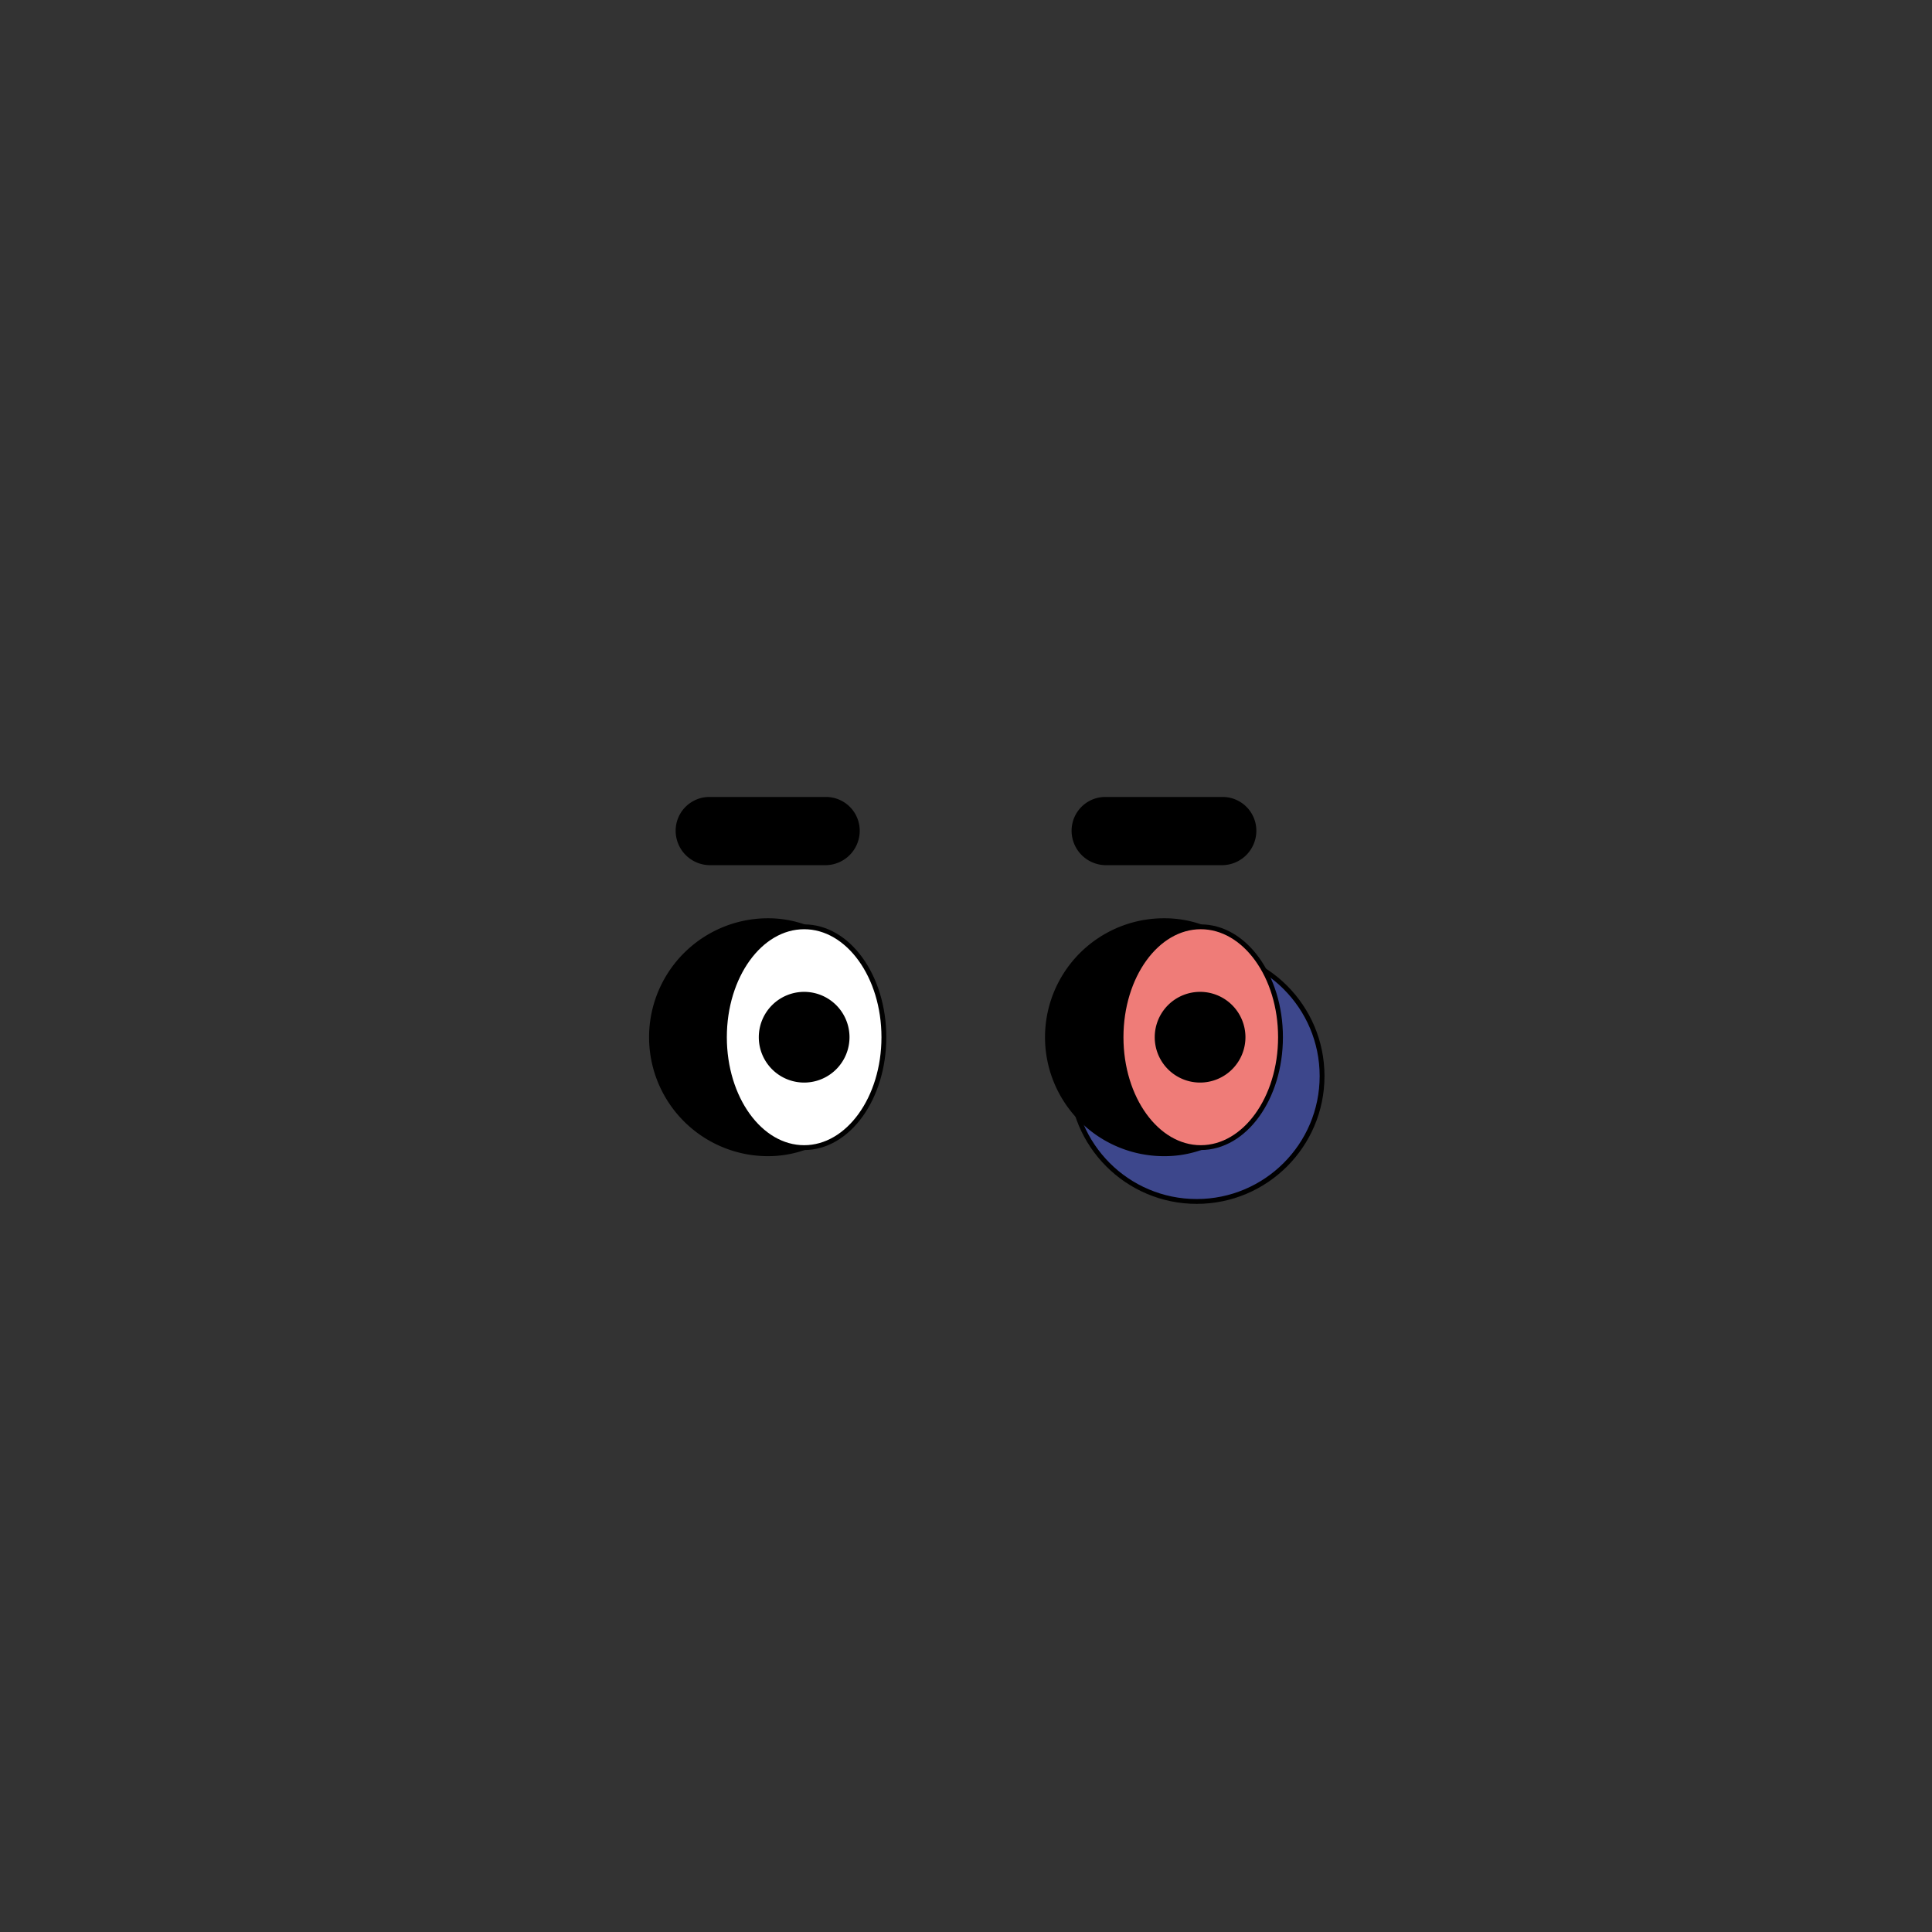 <svg id="EYES" xmlns="http://www.w3.org/2000/svg" viewBox="0 0 283.5 283.5">
  <rect x="0" y="0" width="283.5" height="283.5" fill="#333333" stroke="none"/>
  <g>
    <circle cx="175.6" cy="157.9" r="18.4" fill="#3d478c" stroke="#000" stroke-linecap="round" stroke-linejoin="round" stroke-width="0.71"/>
    <g>
      <g>
        <g>
          <path d="M106.3,152.2A17,17,0,0,1,118,136a16,16,0,0,0-5.3-.9,17.1,17.1,0,0,0,0,34.2,16,16,0,0,0,5.3-.9A17.1,17.1,0,0,1,106.3,152.2Z" stroke="#000" stroke-linecap="round" stroke-linejoin="round" stroke-width="0.71"/>
          <ellipse cx="118" cy="152.2" rx="11.7" ry="16.2" fill="#fff" stroke="#000" stroke-linecap="round" stroke-linejoin="round" stroke-width="0.71"/>
        </g>
        <path d="M121.2,117.3h-17a4.6,4.6,0,0,0-4.7,4.6,4.7,4.7,0,0,0,4.7,4.7h17a4.7,4.7,0,0,0,4.6-4.7A4.6,4.6,0,0,0,121.2,117.3Z" stroke="#000" stroke-linecap="round" stroke-linejoin="round" stroke-width="0.71"/>
        <g>
          <path d="M164.5,152.2A17,17,0,0,1,176.2,136a16.1,16.1,0,0,0-5.4-.9,17.1,17.1,0,0,0,0,34.2,16.1,16.1,0,0,0,5.4-.9A17.1,17.1,0,0,1,164.5,152.2Z" stroke="#000" stroke-linecap="round" stroke-linejoin="round" stroke-width="0.71"/>
          <ellipse cx="176.2" cy="152.2" rx="11.7" ry="16.2" fill="#ef7c78" stroke="#000" stroke-linecap="round" stroke-linejoin="round" stroke-width="0.71"/>
        </g>
        <path d="M179.3,117.3h-17a4.6,4.6,0,0,0-4.7,4.6,4.7,4.7,0,0,0,4.7,4.7h17a4.7,4.7,0,0,0,4.7-4.7A4.6,4.6,0,0,0,179.3,117.3Z" stroke="#000" stroke-linecap="round" stroke-linejoin="round" stroke-width="0.71"/>
      </g>
      <path d="M118,145.9a6.3,6.3,0,1,0,6.3,6.3A6.3,6.3,0,0,0,118,145.9Z" stroke="#000" stroke-linecap="round" stroke-linejoin="round" stroke-width="0.71"/>
      <path d="M176.2,145.9a6.3,6.3,0,1,0,6.2,6.3A6.3,6.3,0,0,0,176.2,145.9Z" stroke="#000" stroke-linecap="round" stroke-linejoin="round" stroke-width="0.71"/>
    </g>
  </g>
</svg>
